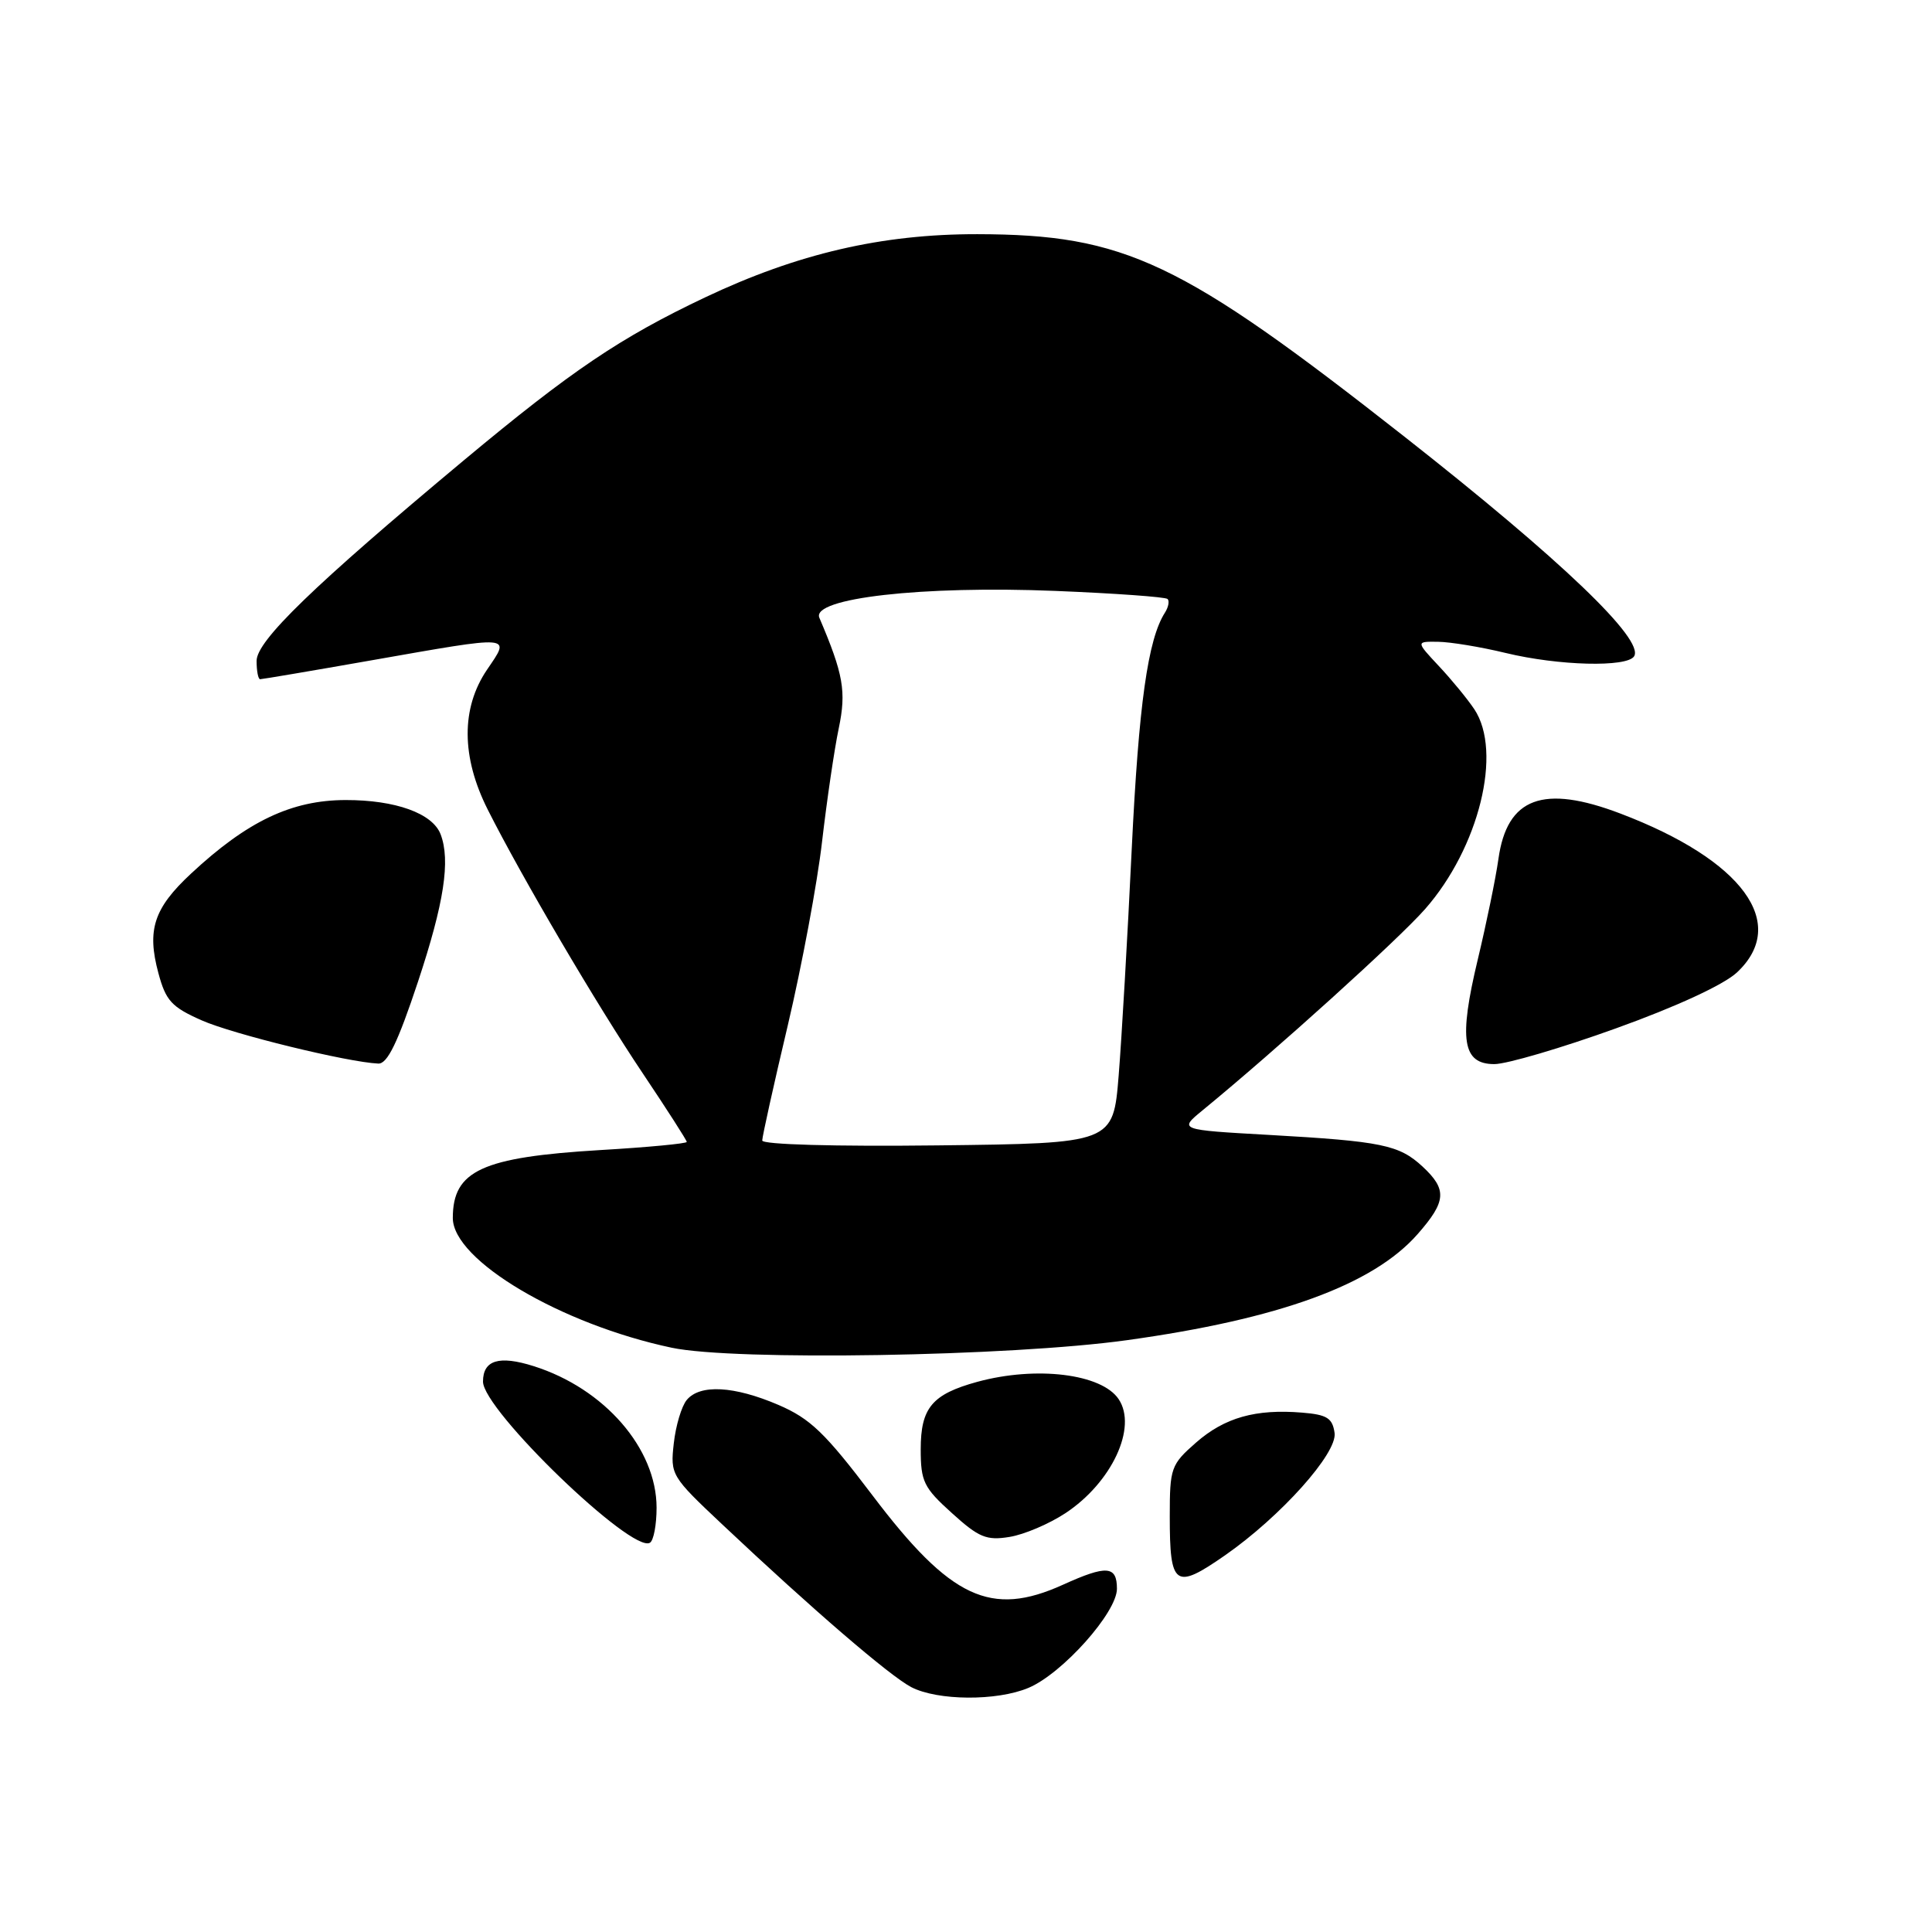 <?xml version="1.0" encoding="UTF-8" standalone="no"?>
<!DOCTYPE svg PUBLIC "-//W3C//DTD SVG 1.1//EN" "http://www.w3.org/Graphics/SVG/1.1/DTD/svg11.dtd" >
<svg xmlns="http://www.w3.org/2000/svg" xmlns:xlink="http://www.w3.org/1999/xlink" version="1.1" viewBox="0 0 256 256">
 <g >
 <path fill="currentColor"
d=" M 136.28 223.65 C 140.77 221.76 148.00 213.66 148.00 210.52 C 148.00 207.46 146.64 207.36 140.86 209.98 C 131.30 214.32 125.96 211.82 115.62 198.16 C 109.33 189.86 107.38 187.98 103.15 186.16 C 97.28 183.64 92.75 183.39 91.00 185.50 C 90.31 186.33 89.54 188.91 89.28 191.25 C 88.81 195.42 88.94 195.63 95.71 202.00 C 107.69 213.29 117.88 222.05 120.74 223.55 C 124.22 225.36 132.08 225.42 136.28 223.65 Z  M 162.32 206.09 C 169.71 200.94 177.21 192.56 176.84 189.88 C 176.56 187.90 175.84 187.45 172.54 187.18 C 166.37 186.67 162.26 187.84 158.48 191.15 C 155.15 194.07 155.00 194.51 155.00 200.94 C 155.00 210.22 155.69 210.70 162.32 206.09 Z  M 87.00 199.78 C 87.00 191.94 80.09 183.98 70.71 181.02 C 66.13 179.57 64.00 180.22 64.00 183.07 C 64.00 186.83 83.75 205.89 86.12 204.42 C 86.61 204.13 87.00 202.04 87.00 199.78 Z  M 141.18 200.50 C 147.32 196.44 150.73 189.14 148.23 185.40 C 145.98 182.03 137.32 180.97 129.50 183.10 C 123.51 184.74 122.00 186.54 122.00 192.04 C 122.00 196.31 122.40 197.13 126.13 200.49 C 129.70 203.73 130.72 204.15 133.77 203.65 C 135.70 203.34 139.03 201.92 141.18 200.50 Z  M 149.33 177.58 C 169.51 174.78 181.95 170.24 187.84 163.53 C 191.66 159.18 191.77 157.62 188.49 154.57 C 185.38 151.70 183.12 151.23 168.12 150.38 C 156.19 149.71 156.19 149.71 159.35 147.12 C 169.12 139.11 185.26 124.51 188.82 120.47 C 195.98 112.33 199.12 99.62 195.35 93.97 C 194.44 92.61 192.33 90.04 190.65 88.25 C 187.61 85.00 187.61 85.00 190.55 85.04 C 192.17 85.06 196.20 85.72 199.50 86.52 C 206.52 88.22 215.60 88.45 216.53 86.96 C 217.90 84.74 206.86 74.18 186.12 57.88 C 156.44 34.56 149.08 31.07 129.50 31.03 C 116.85 31.01 105.68 33.60 93.42 39.41 C 82.20 44.73 75.73 49.10 61.50 60.96 C 41.53 77.62 34.00 84.91 34.00 87.57 C 34.00 88.91 34.21 90.00 34.47 90.00 C 34.73 90.00 41.36 88.88 49.20 87.50 C 68.22 84.16 67.67 84.12 64.54 88.73 C 61.08 93.82 61.11 100.30 64.63 107.28 C 69.15 116.25 79.07 133.13 85.16 142.21 C 88.37 147.00 91.00 151.10 91.00 151.31 C 91.00 151.53 85.84 152.02 79.53 152.39 C 63.86 153.33 60.00 155.11 60.00 161.39 C 60.00 166.99 74.30 175.47 89.00 178.58 C 97.32 180.34 133.83 179.74 149.33 177.58 Z  M 55.38 130.10 C 58.85 119.64 59.71 114.02 58.38 110.54 C 57.31 107.77 52.41 106.00 45.80 106.01 C 38.64 106.02 32.77 108.81 25.31 115.76 C 20.38 120.35 19.44 123.21 20.99 128.95 C 21.97 132.60 22.74 133.44 26.72 135.20 C 30.87 137.04 46.06 140.75 50.13 140.93 C 51.33 140.98 52.71 138.14 55.38 130.10 Z  M 214.13 136.26 C 222.15 133.38 228.41 130.48 230.15 128.86 C 237.08 122.38 230.93 113.97 214.74 107.81 C 204.48 103.90 199.69 105.67 198.55 113.81 C 198.19 116.39 196.95 122.39 195.81 127.15 C 193.27 137.75 193.78 141.00 198.01 141.00 C 199.64 141.00 206.90 138.87 214.13 136.26 Z  M 101.00 151.12 C 101.00 150.61 102.52 143.74 104.39 135.85 C 106.25 127.96 108.30 117.00 108.93 111.50 C 109.57 106.00 110.56 99.25 111.14 96.50 C 112.16 91.62 111.76 89.34 108.57 81.86 C 107.46 79.26 122.18 77.58 139.86 78.30 C 147.75 78.62 154.43 79.10 154.71 79.37 C 154.98 79.64 154.82 80.46 154.36 81.18 C 152.10 84.71 150.89 93.30 149.96 112.50 C 149.41 124.05 148.63 137.55 148.23 142.50 C 147.50 151.50 147.50 151.50 124.25 151.77 C 110.59 151.93 101.00 151.66 101.00 151.12 Z "/>
</g>
</svg>